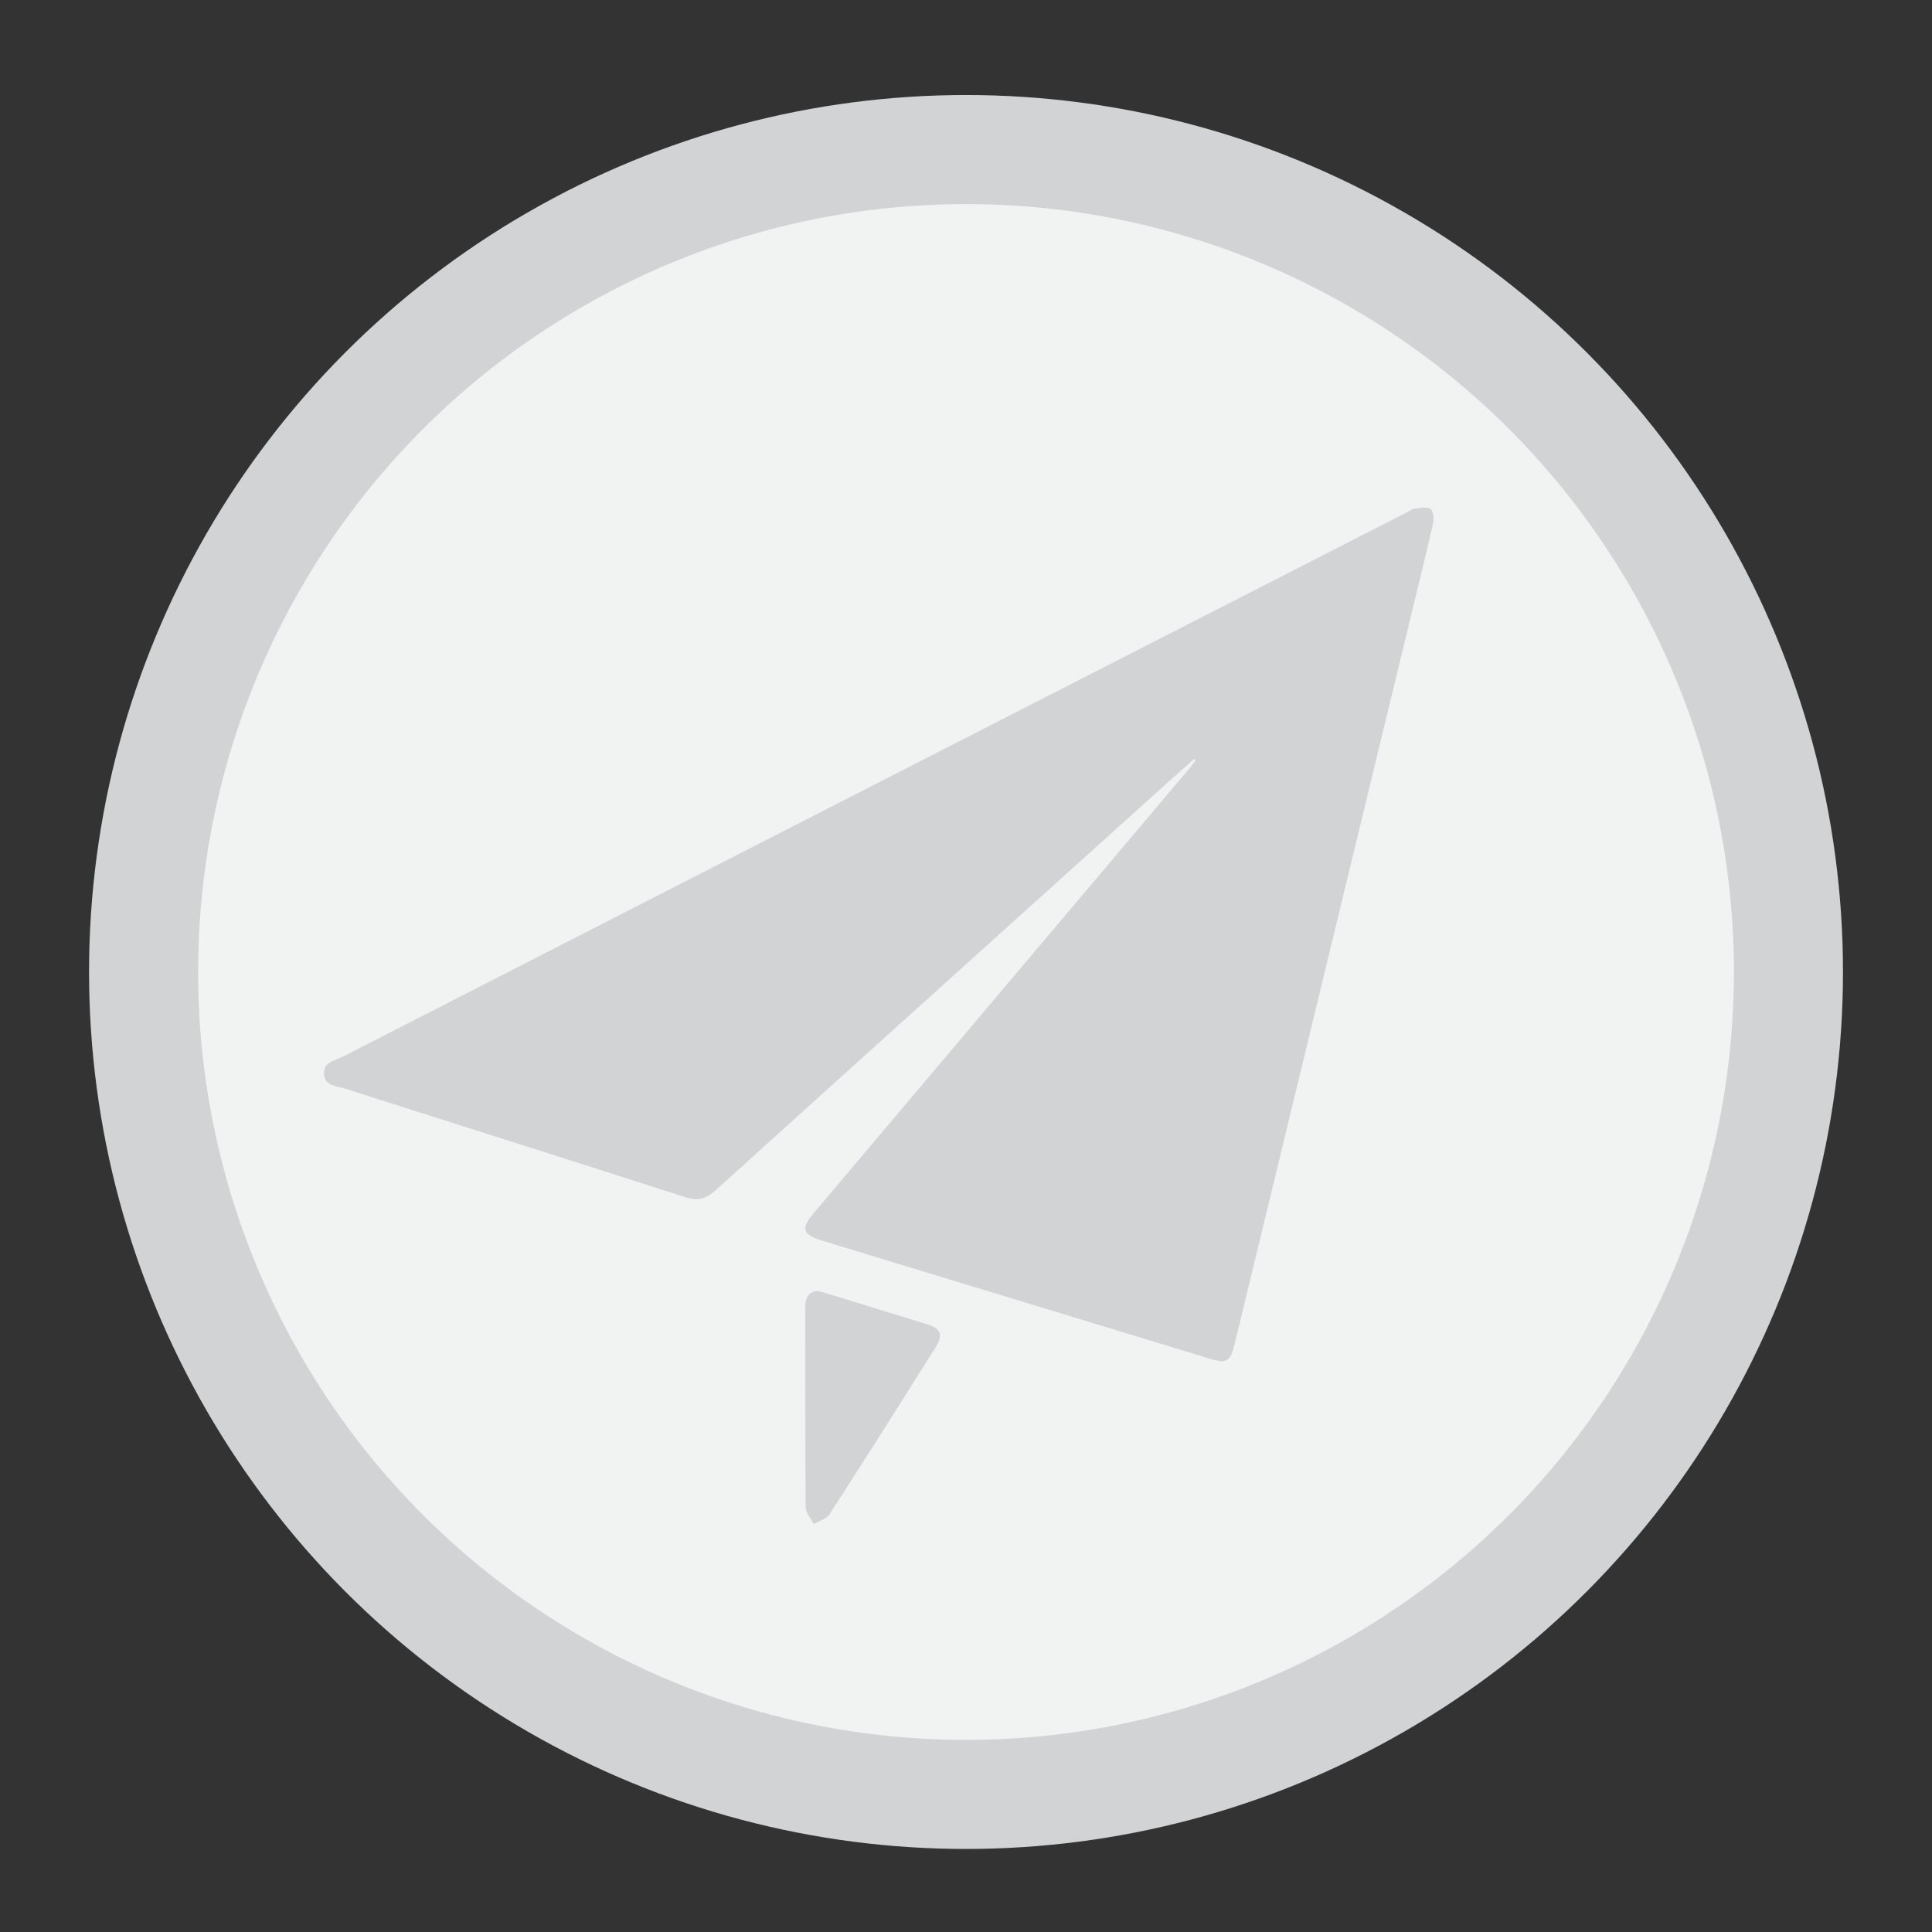 <?xml version="1.0" encoding="utf-8"?>
<!-- Generator: Adobe Illustrator 16.0.0, SVG Export Plug-In . SVG Version: 6.00 Build 0)  -->
<!DOCTYPE svg PUBLIC "-//W3C//DTD SVG 1.1//EN" "http://www.w3.org/Graphics/SVG/1.1/DTD/svg11.dtd">
<svg version="1.1" id="Layer_1" xmlns="http://www.w3.org/2000/svg" xmlns:xlink="http://www.w3.org/1999/xlink" x="0px" y="0px"
	 width="283.459px" height="283.46px" viewBox="0 0 283.459 283.46" enable-background="new 0 0 283.459 283.46"
	 xml:space="preserve">
<rect x="0" y="0" width="283.459" height="283.46" fill="#333333" stroke="none"/>
<g>
	<circle fill="#F1F2F2" stroke="#D1D3D4" stroke-width="16" stroke-miterlimit="10" cx="141.732" cy="142.609" r="120.667"/>
</g>
<g>
	<g>
		<path fill-rule="evenodd" clip-rule="evenodd" fill="#D1D3D4" d="M175.225,111.339c-1.109,0.982-2.227,1.957-3.327,2.949
			c-22.302,20.097-44.614,40.182-66.876,60.323c-1.442,1.306-2.681,1.613-4.543,1.014c-16.604-5.347-33.242-10.591-49.855-15.907
			c-1.176-0.376-2.877-0.321-3.081-2.021c-0.225-1.88,1.59-2.07,2.728-2.653c52.113-26.681,104.242-53.333,156.369-79.988
			c0.279-0.143,0.549-0.389,0.838-0.415c0.808-0.074,1.805-0.346,2.377,0.016c0.43,0.271,0.564,1.459,0.406,2.141
			c-1.548,6.661-3.186,13.303-4.795,19.95c-7.844,32.385-15.686,64.771-23.529,97.156c-0.266,1.097-0.533,2.194-0.795,3.292
			c-0.617,2.581-1.144,2.904-3.646,2.145c-9.427-2.862-18.85-5.734-28.273-8.604c-9.545-2.906-19.09-5.811-28.632-8.723
			c-2.86-0.873-3.112-1.764-1.179-4.053c18.396-21.775,36.792-43.552,55.185-65.331c0.3-0.354,0.562-0.741,0.841-1.112
			C175.365,111.457,175.295,111.397,175.225,111.339z"/>
		<path fill-rule="evenodd" clip-rule="evenodd" fill="#D1D3D4" d="M119.865,189.381c0.469,0.125,0.959,0.236,1.438,0.383
			c4.855,1.49,9.71,2.984,14.563,4.482c2.257,0.696,2.587,1.562,1.312,3.582c-5.133,8.13-10.256,16.267-15.469,24.345
			c-0.446,0.691-1.531,0.972-2.32,1.443c-0.412-0.825-1.176-1.646-1.184-2.475c-0.082-9.751-0.041-19.502-0.061-29.253
			C118.143,190.617,118.431,189.648,119.865,189.381z"/>
	</g>
</g>
</svg>
